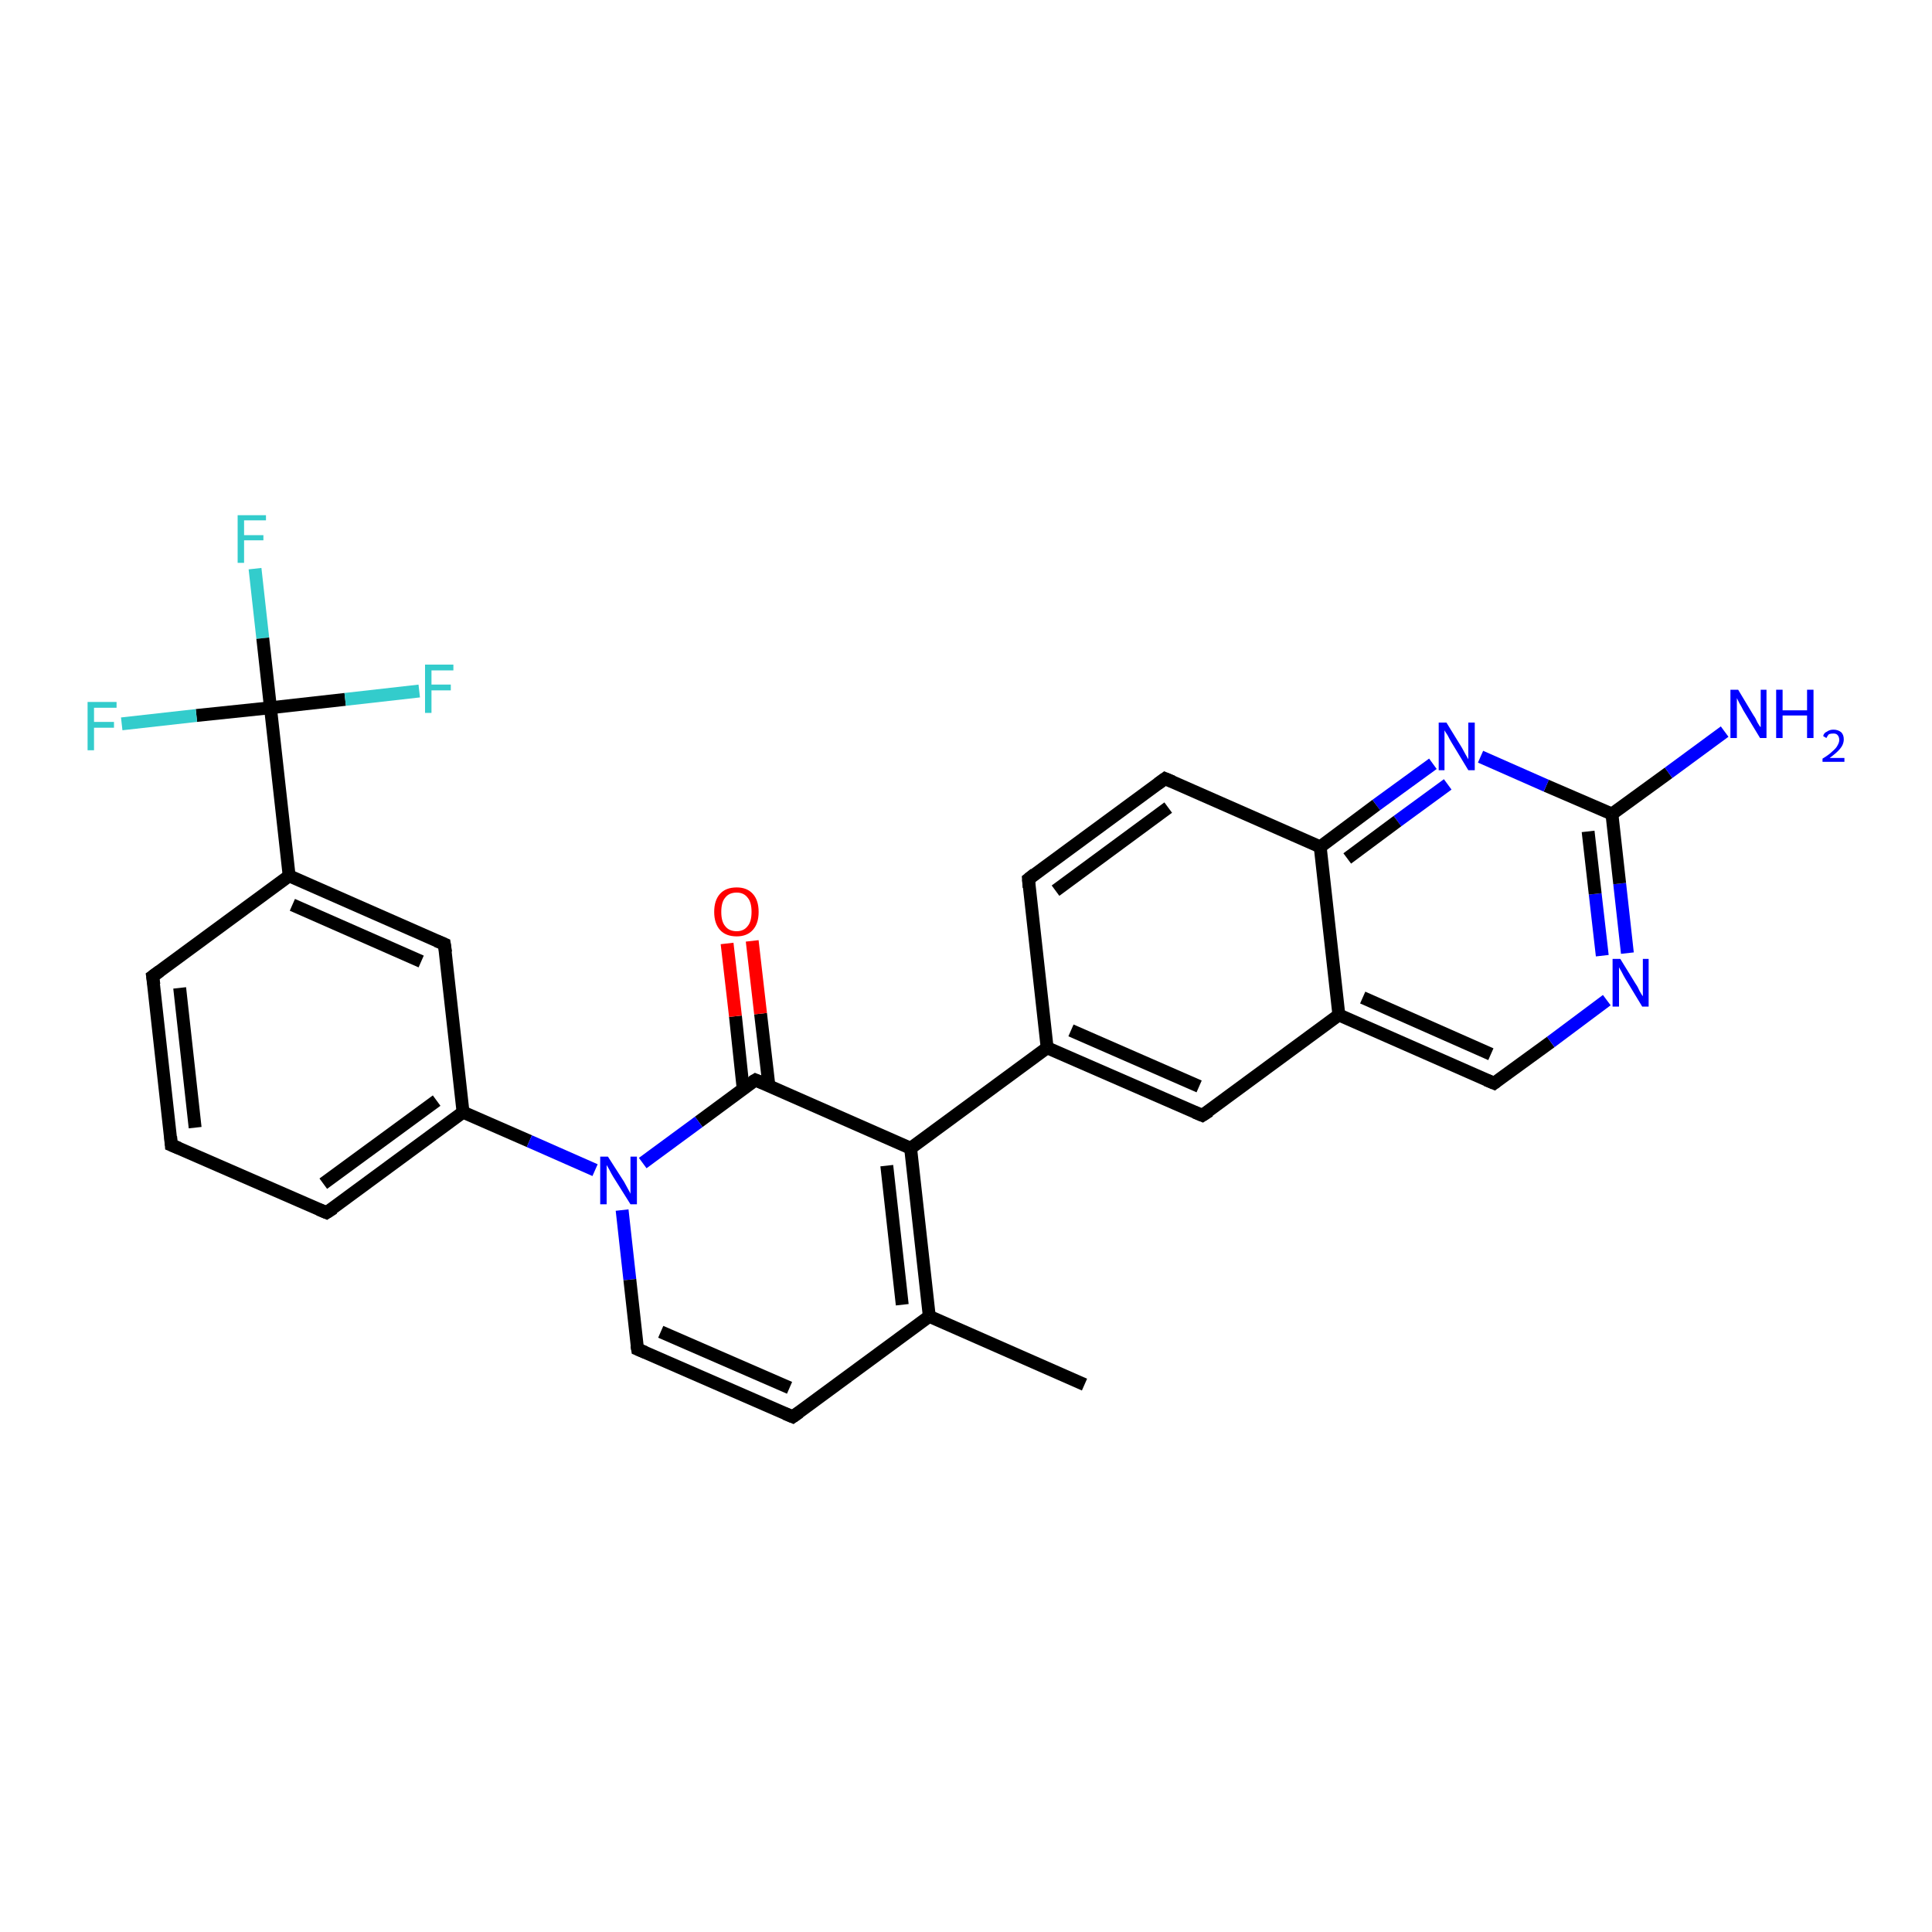 <?xml version='1.0' encoding='iso-8859-1'?>
<svg version='1.1' baseProfile='full'
              xmlns='http://www.w3.org/2000/svg'
                      xmlns:rdkit='http://www.rdkit.org/xml'
                      xmlns:xlink='http://www.w3.org/1999/xlink'
                  xml:space='preserve'
width='300px' height='300px' viewBox='0 0 300 300'>
<!-- END OF HEADER -->
<rect style='opacity:1.0;fill:#FFFFFF;stroke:none' width='300.0' height='300.0' x='0.0' y='0.0'> </rect>
<path class='bond-0 atom-0 atom-1' d='M 39.6,88.3 L 40.8,99.1' style='fill:none;fill-rule:evenodd;stroke:#33CCCC;stroke-width:2.0px;stroke-linecap:butt;stroke-linejoin:miter;stroke-opacity:1' />
<path class='bond-0 atom-0 atom-1' d='M 40.8,99.1 L 42.0,109.9' style='fill:none;fill-rule:evenodd;stroke:#000000;stroke-width:2.0px;stroke-linecap:butt;stroke-linejoin:miter;stroke-opacity:1' />
<path class='bond-1 atom-1 atom-2' d='M 42.0,109.9 L 53.6,108.6' style='fill:none;fill-rule:evenodd;stroke:#000000;stroke-width:2.0px;stroke-linecap:butt;stroke-linejoin:miter;stroke-opacity:1' />
<path class='bond-1 atom-1 atom-2' d='M 53.6,108.6 L 65.1,107.3' style='fill:none;fill-rule:evenodd;stroke:#33CCCC;stroke-width:2.0px;stroke-linecap:butt;stroke-linejoin:miter;stroke-opacity:1' />
<path class='bond-2 atom-1 atom-3' d='M 42.0,109.9 L 30.5,111.1' style='fill:none;fill-rule:evenodd;stroke:#000000;stroke-width:2.0px;stroke-linecap:butt;stroke-linejoin:miter;stroke-opacity:1' />
<path class='bond-2 atom-1 atom-3' d='M 30.5,111.1 L 18.9,112.4' style='fill:none;fill-rule:evenodd;stroke:#33CCCC;stroke-width:2.0px;stroke-linecap:butt;stroke-linejoin:miter;stroke-opacity:1' />
<path class='bond-3 atom-1 atom-4' d='M 42.0,109.9 L 44.9,136.0' style='fill:none;fill-rule:evenodd;stroke:#000000;stroke-width:2.0px;stroke-linecap:butt;stroke-linejoin:miter;stroke-opacity:1' />
<path class='bond-4 atom-4 atom-5' d='M 44.9,136.0 L 69.0,146.6' style='fill:none;fill-rule:evenodd;stroke:#000000;stroke-width:2.0px;stroke-linecap:butt;stroke-linejoin:miter;stroke-opacity:1' />
<path class='bond-4 atom-4 atom-5' d='M 45.4,140.5 L 65.4,149.3' style='fill:none;fill-rule:evenodd;stroke:#000000;stroke-width:2.0px;stroke-linecap:butt;stroke-linejoin:miter;stroke-opacity:1' />
<path class='bond-5 atom-5 atom-6' d='M 69.0,146.6 L 71.9,172.7' style='fill:none;fill-rule:evenodd;stroke:#000000;stroke-width:2.0px;stroke-linecap:butt;stroke-linejoin:miter;stroke-opacity:1' />
<path class='bond-6 atom-6 atom-7' d='M 71.9,172.7 L 50.7,188.3' style='fill:none;fill-rule:evenodd;stroke:#000000;stroke-width:2.0px;stroke-linecap:butt;stroke-linejoin:miter;stroke-opacity:1' />
<path class='bond-6 atom-6 atom-7' d='M 67.8,170.9 L 50.2,183.8' style='fill:none;fill-rule:evenodd;stroke:#000000;stroke-width:2.0px;stroke-linecap:butt;stroke-linejoin:miter;stroke-opacity:1' />
<path class='bond-7 atom-7 atom-8' d='M 50.7,188.3 L 26.6,177.8' style='fill:none;fill-rule:evenodd;stroke:#000000;stroke-width:2.0px;stroke-linecap:butt;stroke-linejoin:miter;stroke-opacity:1' />
<path class='bond-8 atom-8 atom-9' d='M 26.6,177.8 L 23.7,151.6' style='fill:none;fill-rule:evenodd;stroke:#000000;stroke-width:2.0px;stroke-linecap:butt;stroke-linejoin:miter;stroke-opacity:1' />
<path class='bond-8 atom-8 atom-9' d='M 30.3,175.1 L 27.9,153.4' style='fill:none;fill-rule:evenodd;stroke:#000000;stroke-width:2.0px;stroke-linecap:butt;stroke-linejoin:miter;stroke-opacity:1' />
<path class='bond-9 atom-6 atom-10' d='M 71.9,172.7 L 82.2,177.2' style='fill:none;fill-rule:evenodd;stroke:#000000;stroke-width:2.0px;stroke-linecap:butt;stroke-linejoin:miter;stroke-opacity:1' />
<path class='bond-9 atom-6 atom-10' d='M 82.2,177.2 L 92.4,181.7' style='fill:none;fill-rule:evenodd;stroke:#0000FF;stroke-width:2.0px;stroke-linecap:butt;stroke-linejoin:miter;stroke-opacity:1' />
<path class='bond-10 atom-10 atom-11' d='M 96.6,187.9 L 97.8,198.7' style='fill:none;fill-rule:evenodd;stroke:#0000FF;stroke-width:2.0px;stroke-linecap:butt;stroke-linejoin:miter;stroke-opacity:1' />
<path class='bond-10 atom-10 atom-11' d='M 97.8,198.7 L 99.0,209.5' style='fill:none;fill-rule:evenodd;stroke:#000000;stroke-width:2.0px;stroke-linecap:butt;stroke-linejoin:miter;stroke-opacity:1' />
<path class='bond-11 atom-11 atom-12' d='M 99.0,209.5 L 123.1,220.0' style='fill:none;fill-rule:evenodd;stroke:#000000;stroke-width:2.0px;stroke-linecap:butt;stroke-linejoin:miter;stroke-opacity:1' />
<path class='bond-11 atom-11 atom-12' d='M 102.6,206.8 L 122.6,215.5' style='fill:none;fill-rule:evenodd;stroke:#000000;stroke-width:2.0px;stroke-linecap:butt;stroke-linejoin:miter;stroke-opacity:1' />
<path class='bond-12 atom-12 atom-13' d='M 123.1,220.0 L 144.3,204.4' style='fill:none;fill-rule:evenodd;stroke:#000000;stroke-width:2.0px;stroke-linecap:butt;stroke-linejoin:miter;stroke-opacity:1' />
<path class='bond-13 atom-13 atom-14' d='M 144.3,204.4 L 141.4,178.3' style='fill:none;fill-rule:evenodd;stroke:#000000;stroke-width:2.0px;stroke-linecap:butt;stroke-linejoin:miter;stroke-opacity:1' />
<path class='bond-13 atom-13 atom-14' d='M 140.1,202.6 L 137.7,181.0' style='fill:none;fill-rule:evenodd;stroke:#000000;stroke-width:2.0px;stroke-linecap:butt;stroke-linejoin:miter;stroke-opacity:1' />
<path class='bond-14 atom-14 atom-15' d='M 141.4,178.3 L 117.3,167.7' style='fill:none;fill-rule:evenodd;stroke:#000000;stroke-width:2.0px;stroke-linecap:butt;stroke-linejoin:miter;stroke-opacity:1' />
<path class='bond-15 atom-15 atom-16' d='M 119.4,168.6 L 118.1,157.4' style='fill:none;fill-rule:evenodd;stroke:#000000;stroke-width:2.0px;stroke-linecap:butt;stroke-linejoin:miter;stroke-opacity:1' />
<path class='bond-15 atom-15 atom-16' d='M 118.1,157.4 L 116.8,146.1' style='fill:none;fill-rule:evenodd;stroke:#FF0000;stroke-width:2.0px;stroke-linecap:butt;stroke-linejoin:miter;stroke-opacity:1' />
<path class='bond-15 atom-15 atom-16' d='M 115.4,169.1 L 114.2,157.8' style='fill:none;fill-rule:evenodd;stroke:#000000;stroke-width:2.0px;stroke-linecap:butt;stroke-linejoin:miter;stroke-opacity:1' />
<path class='bond-15 atom-15 atom-16' d='M 114.2,157.8 L 112.9,146.5' style='fill:none;fill-rule:evenodd;stroke:#FF0000;stroke-width:2.0px;stroke-linecap:butt;stroke-linejoin:miter;stroke-opacity:1' />
<path class='bond-16 atom-14 atom-17' d='M 141.4,178.3 L 162.6,162.7' style='fill:none;fill-rule:evenodd;stroke:#000000;stroke-width:2.0px;stroke-linecap:butt;stroke-linejoin:miter;stroke-opacity:1' />
<path class='bond-17 atom-17 atom-18' d='M 162.6,162.7 L 186.7,173.2' style='fill:none;fill-rule:evenodd;stroke:#000000;stroke-width:2.0px;stroke-linecap:butt;stroke-linejoin:miter;stroke-opacity:1' />
<path class='bond-17 atom-17 atom-18' d='M 166.3,160.0 L 186.2,168.7' style='fill:none;fill-rule:evenodd;stroke:#000000;stroke-width:2.0px;stroke-linecap:butt;stroke-linejoin:miter;stroke-opacity:1' />
<path class='bond-18 atom-18 atom-19' d='M 186.7,173.2 L 207.9,157.6' style='fill:none;fill-rule:evenodd;stroke:#000000;stroke-width:2.0px;stroke-linecap:butt;stroke-linejoin:miter;stroke-opacity:1' />
<path class='bond-19 atom-19 atom-20' d='M 207.9,157.6 L 232.0,168.2' style='fill:none;fill-rule:evenodd;stroke:#000000;stroke-width:2.0px;stroke-linecap:butt;stroke-linejoin:miter;stroke-opacity:1' />
<path class='bond-19 atom-19 atom-20' d='M 211.6,154.9 L 231.5,163.7' style='fill:none;fill-rule:evenodd;stroke:#000000;stroke-width:2.0px;stroke-linecap:butt;stroke-linejoin:miter;stroke-opacity:1' />
<path class='bond-20 atom-20 atom-21' d='M 232.0,168.2 L 240.8,161.8' style='fill:none;fill-rule:evenodd;stroke:#000000;stroke-width:2.0px;stroke-linecap:butt;stroke-linejoin:miter;stroke-opacity:1' />
<path class='bond-20 atom-20 atom-21' d='M 240.8,161.8 L 249.5,155.3' style='fill:none;fill-rule:evenodd;stroke:#0000FF;stroke-width:2.0px;stroke-linecap:butt;stroke-linejoin:miter;stroke-opacity:1' />
<path class='bond-21 atom-21 atom-22' d='M 252.7,148.0 L 251.5,137.2' style='fill:none;fill-rule:evenodd;stroke:#0000FF;stroke-width:2.0px;stroke-linecap:butt;stroke-linejoin:miter;stroke-opacity:1' />
<path class='bond-21 atom-21 atom-22' d='M 251.5,137.2 L 250.3,126.4' style='fill:none;fill-rule:evenodd;stroke:#000000;stroke-width:2.0px;stroke-linecap:butt;stroke-linejoin:miter;stroke-opacity:1' />
<path class='bond-21 atom-21 atom-22' d='M 248.8,148.4 L 247.7,138.8' style='fill:none;fill-rule:evenodd;stroke:#0000FF;stroke-width:2.0px;stroke-linecap:butt;stroke-linejoin:miter;stroke-opacity:1' />
<path class='bond-21 atom-21 atom-22' d='M 247.7,138.8 L 246.6,129.1' style='fill:none;fill-rule:evenodd;stroke:#000000;stroke-width:2.0px;stroke-linecap:butt;stroke-linejoin:miter;stroke-opacity:1' />
<path class='bond-22 atom-22 atom-23' d='M 250.3,126.4 L 240.1,122.0' style='fill:none;fill-rule:evenodd;stroke:#000000;stroke-width:2.0px;stroke-linecap:butt;stroke-linejoin:miter;stroke-opacity:1' />
<path class='bond-22 atom-22 atom-23' d='M 240.1,122.0 L 229.9,117.5' style='fill:none;fill-rule:evenodd;stroke:#0000FF;stroke-width:2.0px;stroke-linecap:butt;stroke-linejoin:miter;stroke-opacity:1' />
<path class='bond-23 atom-23 atom-24' d='M 222.5,118.6 L 213.7,125.0' style='fill:none;fill-rule:evenodd;stroke:#0000FF;stroke-width:2.0px;stroke-linecap:butt;stroke-linejoin:miter;stroke-opacity:1' />
<path class='bond-23 atom-23 atom-24' d='M 213.7,125.0 L 205.0,131.5' style='fill:none;fill-rule:evenodd;stroke:#000000;stroke-width:2.0px;stroke-linecap:butt;stroke-linejoin:miter;stroke-opacity:1' />
<path class='bond-23 atom-23 atom-24' d='M 224.8,121.8 L 217.0,127.5' style='fill:none;fill-rule:evenodd;stroke:#0000FF;stroke-width:2.0px;stroke-linecap:butt;stroke-linejoin:miter;stroke-opacity:1' />
<path class='bond-23 atom-23 atom-24' d='M 217.0,127.5 L 209.2,133.3' style='fill:none;fill-rule:evenodd;stroke:#000000;stroke-width:2.0px;stroke-linecap:butt;stroke-linejoin:miter;stroke-opacity:1' />
<path class='bond-24 atom-24 atom-25' d='M 205.0,131.5 L 180.9,120.9' style='fill:none;fill-rule:evenodd;stroke:#000000;stroke-width:2.0px;stroke-linecap:butt;stroke-linejoin:miter;stroke-opacity:1' />
<path class='bond-25 atom-25 atom-26' d='M 180.9,120.9 L 159.7,136.5' style='fill:none;fill-rule:evenodd;stroke:#000000;stroke-width:2.0px;stroke-linecap:butt;stroke-linejoin:miter;stroke-opacity:1' />
<path class='bond-25 atom-25 atom-26' d='M 181.4,125.4 L 163.9,138.3' style='fill:none;fill-rule:evenodd;stroke:#000000;stroke-width:2.0px;stroke-linecap:butt;stroke-linejoin:miter;stroke-opacity:1' />
<path class='bond-26 atom-22 atom-27' d='M 250.3,126.4 L 259.1,120.0' style='fill:none;fill-rule:evenodd;stroke:#000000;stroke-width:2.0px;stroke-linecap:butt;stroke-linejoin:miter;stroke-opacity:1' />
<path class='bond-26 atom-22 atom-27' d='M 259.1,120.0 L 267.8,113.6' style='fill:none;fill-rule:evenodd;stroke:#0000FF;stroke-width:2.0px;stroke-linecap:butt;stroke-linejoin:miter;stroke-opacity:1' />
<path class='bond-27 atom-13 atom-28' d='M 144.3,204.4 L 168.4,215.0' style='fill:none;fill-rule:evenodd;stroke:#000000;stroke-width:2.0px;stroke-linecap:butt;stroke-linejoin:miter;stroke-opacity:1' />
<path class='bond-28 atom-9 atom-4' d='M 23.7,151.6 L 44.9,136.0' style='fill:none;fill-rule:evenodd;stroke:#000000;stroke-width:2.0px;stroke-linecap:butt;stroke-linejoin:miter;stroke-opacity:1' />
<path class='bond-29 atom-15 atom-10' d='M 117.3,167.7 L 108.5,174.2' style='fill:none;fill-rule:evenodd;stroke:#000000;stroke-width:2.0px;stroke-linecap:butt;stroke-linejoin:miter;stroke-opacity:1' />
<path class='bond-29 atom-15 atom-10' d='M 108.5,174.2 L 99.8,180.6' style='fill:none;fill-rule:evenodd;stroke:#0000FF;stroke-width:2.0px;stroke-linecap:butt;stroke-linejoin:miter;stroke-opacity:1' />
<path class='bond-30 atom-24 atom-19' d='M 205.0,131.5 L 207.9,157.6' style='fill:none;fill-rule:evenodd;stroke:#000000;stroke-width:2.0px;stroke-linecap:butt;stroke-linejoin:miter;stroke-opacity:1' />
<path class='bond-31 atom-26 atom-17' d='M 159.7,136.5 L 162.6,162.7' style='fill:none;fill-rule:evenodd;stroke:#000000;stroke-width:2.0px;stroke-linecap:butt;stroke-linejoin:miter;stroke-opacity:1' />
<path d='M 67.8,146.1 L 69.0,146.6 L 69.2,147.9' style='fill:none;stroke:#000000;stroke-width:2.0px;stroke-linecap:butt;stroke-linejoin:miter;stroke-opacity:1;' />
<path d='M 51.8,187.6 L 50.7,188.3 L 49.5,187.8' style='fill:none;stroke:#000000;stroke-width:2.0px;stroke-linecap:butt;stroke-linejoin:miter;stroke-opacity:1;' />
<path d='M 27.8,178.3 L 26.6,177.8 L 26.5,176.5' style='fill:none;stroke:#000000;stroke-width:2.0px;stroke-linecap:butt;stroke-linejoin:miter;stroke-opacity:1;' />
<path d='M 23.9,152.9 L 23.7,151.6 L 24.8,150.8' style='fill:none;stroke:#000000;stroke-width:2.0px;stroke-linecap:butt;stroke-linejoin:miter;stroke-opacity:1;' />
<path d='M 98.9,208.9 L 99.0,209.5 L 100.2,210.0' style='fill:none;stroke:#000000;stroke-width:2.0px;stroke-linecap:butt;stroke-linejoin:miter;stroke-opacity:1;' />
<path d='M 121.9,219.5 L 123.1,220.0 L 124.1,219.3' style='fill:none;stroke:#000000;stroke-width:2.0px;stroke-linecap:butt;stroke-linejoin:miter;stroke-opacity:1;' />
<path d='M 118.5,168.2 L 117.3,167.7 L 116.8,168.0' style='fill:none;stroke:#000000;stroke-width:2.0px;stroke-linecap:butt;stroke-linejoin:miter;stroke-opacity:1;' />
<path d='M 185.5,172.7 L 186.7,173.2 L 187.8,172.5' style='fill:none;stroke:#000000;stroke-width:2.0px;stroke-linecap:butt;stroke-linejoin:miter;stroke-opacity:1;' />
<path d='M 230.8,167.7 L 232.0,168.2 L 232.4,167.9' style='fill:none;stroke:#000000;stroke-width:2.0px;stroke-linecap:butt;stroke-linejoin:miter;stroke-opacity:1;' />
<path d='M 182.1,121.4 L 180.9,120.9 L 179.8,121.7' style='fill:none;stroke:#000000;stroke-width:2.0px;stroke-linecap:butt;stroke-linejoin:miter;stroke-opacity:1;' />
<path d='M 160.7,135.7 L 159.7,136.5 L 159.8,137.8' style='fill:none;stroke:#000000;stroke-width:2.0px;stroke-linecap:butt;stroke-linejoin:miter;stroke-opacity:1;' />
<path class='atom-0' d='M 36.9 80.0
L 41.3 80.0
L 41.3 80.8
L 37.9 80.8
L 37.9 83.1
L 40.9 83.1
L 40.9 83.9
L 37.9 83.9
L 37.9 87.4
L 36.9 87.4
L 36.9 80.0
' fill='#33CCCC'/>
<path class='atom-2' d='M 66.0 103.2
L 70.4 103.2
L 70.4 104.1
L 67.0 104.1
L 67.0 106.3
L 70.0 106.3
L 70.0 107.2
L 67.0 107.2
L 67.0 110.7
L 66.0 110.7
L 66.0 103.2
' fill='#33CCCC'/>
<path class='atom-3' d='M 13.6 109.0
L 18.1 109.0
L 18.1 109.9
L 14.6 109.9
L 14.6 112.1
L 17.7 112.1
L 17.7 113.0
L 14.6 113.0
L 14.6 116.5
L 13.6 116.5
L 13.6 109.0
' fill='#33CCCC'/>
<path class='atom-10' d='M 94.4 179.6
L 96.9 183.5
Q 97.1 183.9, 97.5 184.6
Q 97.9 185.3, 97.9 185.4
L 97.9 179.6
L 98.9 179.6
L 98.9 187.0
L 97.9 187.0
L 95.2 182.7
Q 94.9 182.2, 94.6 181.6
Q 94.3 181.1, 94.2 180.9
L 94.2 187.0
L 93.2 187.0
L 93.2 179.6
L 94.4 179.6
' fill='#0000FF'/>
<path class='atom-16' d='M 110.9 141.6
Q 110.9 139.8, 111.8 138.8
Q 112.7 137.8, 114.4 137.8
Q 116.0 137.8, 116.9 138.8
Q 117.8 139.8, 117.8 141.6
Q 117.8 143.4, 116.9 144.4
Q 116.0 145.4, 114.4 145.4
Q 112.7 145.4, 111.8 144.4
Q 110.9 143.4, 110.9 141.6
M 114.4 144.6
Q 115.5 144.6, 116.1 143.8
Q 116.7 143.1, 116.7 141.6
Q 116.7 140.1, 116.1 139.4
Q 115.5 138.6, 114.4 138.6
Q 113.2 138.6, 112.6 139.4
Q 112.0 140.1, 112.0 141.6
Q 112.0 143.1, 112.6 143.8
Q 113.2 144.6, 114.4 144.6
' fill='#FF0000'/>
<path class='atom-21' d='M 251.6 148.9
L 254.0 152.8
Q 254.3 153.2, 254.6 153.9
Q 255.0 154.6, 255.1 154.7
L 255.1 148.9
L 256.0 148.9
L 256.0 156.3
L 255.0 156.3
L 252.4 152.0
Q 252.1 151.5, 251.8 150.9
Q 251.5 150.4, 251.4 150.2
L 251.4 156.3
L 250.4 156.3
L 250.4 148.9
L 251.6 148.9
' fill='#0000FF'/>
<path class='atom-23' d='M 224.6 112.2
L 227.0 116.1
Q 227.2 116.5, 227.6 117.2
Q 228.0 117.9, 228.0 117.9
L 228.0 112.2
L 229.0 112.2
L 229.0 119.6
L 228.0 119.6
L 225.4 115.3
Q 225.1 114.8, 224.8 114.2
Q 224.4 113.6, 224.3 113.4
L 224.3 119.6
L 223.4 119.6
L 223.4 112.2
L 224.6 112.2
' fill='#0000FF'/>
<path class='atom-27' d='M 269.9 107.1
L 272.3 111.1
Q 272.6 111.5, 272.9 112.2
Q 273.3 112.9, 273.4 112.9
L 273.4 107.1
L 274.3 107.1
L 274.3 114.6
L 273.3 114.6
L 270.7 110.3
Q 270.4 109.7, 270.1 109.2
Q 269.8 108.6, 269.7 108.4
L 269.7 114.6
L 268.7 114.6
L 268.7 107.1
L 269.9 107.1
' fill='#0000FF'/>
<path class='atom-27' d='M 275.8 107.1
L 276.8 107.1
L 276.8 110.3
L 280.6 110.3
L 280.6 107.1
L 281.6 107.1
L 281.6 114.6
L 280.6 114.6
L 280.6 111.1
L 276.8 111.1
L 276.8 114.6
L 275.8 114.6
L 275.8 107.1
' fill='#0000FF'/>
<path class='atom-27' d='M 283.1 114.3
Q 283.2 113.8, 283.7 113.6
Q 284.1 113.3, 284.7 113.3
Q 285.4 113.3, 285.9 113.7
Q 286.3 114.1, 286.3 114.8
Q 286.3 115.6, 285.7 116.3
Q 285.2 116.9, 284.1 117.7
L 286.4 117.7
L 286.4 118.3
L 283.0 118.3
L 283.0 117.8
Q 284.0 117.2, 284.5 116.7
Q 285.1 116.2, 285.3 115.8
Q 285.6 115.3, 285.6 114.9
Q 285.6 114.4, 285.3 114.1
Q 285.1 113.9, 284.7 113.9
Q 284.3 113.9, 284.0 114.0
Q 283.8 114.2, 283.6 114.6
L 283.1 114.3
' fill='#0000FF'/>
</svg>
